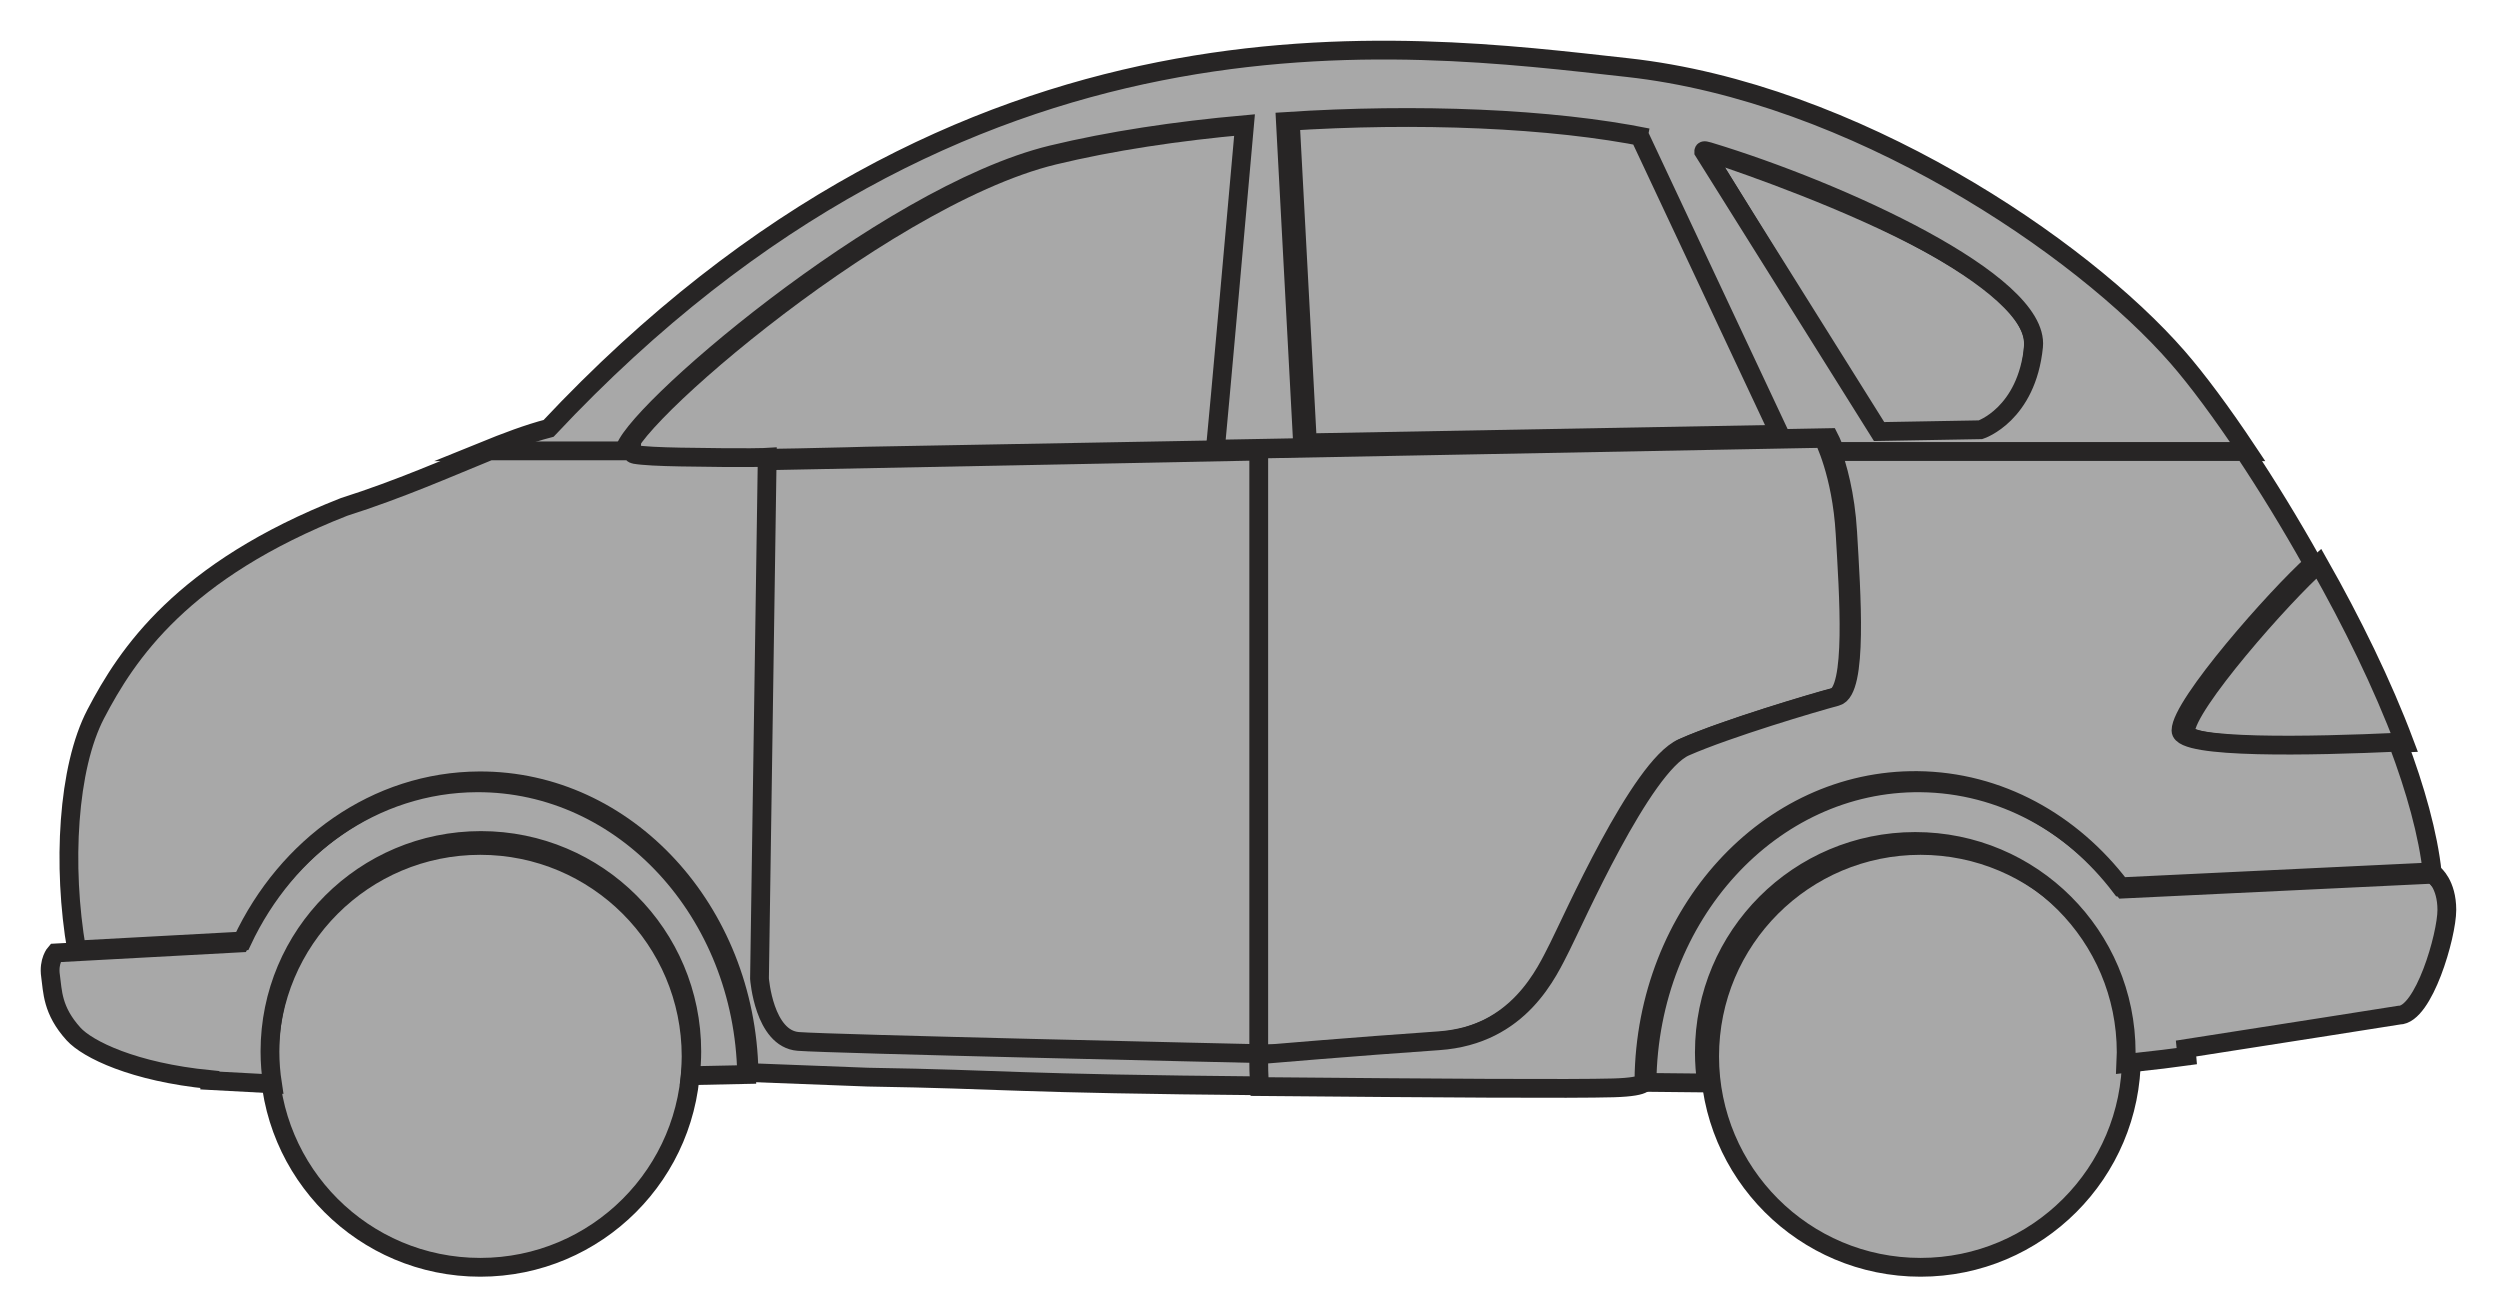 <?xml version="1.0" encoding="utf-8"?>
<!-- Generator: Adobe Illustrator 17.0.0, SVG Export Plug-In . SVG Version: 6.00 Build 0)  -->
<!DOCTYPE svg PUBLIC "-//W3C//DTD SVG 1.1 Basic//EN" "http://www.w3.org/Graphics/SVG/1.1/DTD/svg11-basic.dtd">
<svg version="1.1" baseProfile="basic" id="Слой_1"
	 xmlns="http://www.w3.org/2000/svg" xmlns:xlink="http://www.w3.org/1999/xlink" x="0px" y="0px" width="399.208px"
	 height="209.083px" viewBox="0 0 399.208 209.083" xml:space="preserve">
<polygon fill="#A8A8A8" stroke="#272525" stroke-width="3" stroke-miterlimit="10" points="557.307,189.762 557.307,189.762 
	557.306,189.761 "/>
<polygon fill="#A8A8A8" stroke="#272525" stroke-width="3" stroke-miterlimit="10" points="199.767,105.098 199.767,105.098 
	199.766,105.098 "/>
<path fill="#A8A8A8" stroke="#272525" stroke-width="3" stroke-miterlimit="10" d="M76.688,135C58.071,135,43,150.071,43,168.682
	c0,18.594,15.071,33.685,33.688,33.685c18.599,0,33.67-15.09,33.67-33.685C110.358,150.07,95.287,135,76.688,135z"/>
<path fill="#A8A8A8" stroke="#272525" stroke-width="3" stroke-miterlimit="10" d="M306.674,135
	C288.072,135,273,150.071,273,168.682c0,18.594,15.072,33.685,33.674,33.685c18.601,0,33.683-15.09,33.683-33.685
	C340.357,150.07,325.275,135,306.674,135z"/>
<path fill="#A8A8A8" stroke="#272525" stroke-width="3" stroke-miterlimit="10" d="M199.037,20
	c-10.956,0.976-21.549,2.574-30.763,4.803c-28.515,6.905-73.415,46.994-67.792,47.996c1.283,0.231,3.953,0.358,7.311,0.417
	c11.366,0.2,30.613-0.381,30.613-0.381l55.972-1.016C194.801,67.564,198.298,28.364,199.037,20z"/>
<path fill="#A8A8A8" stroke="#272525" stroke-width="3" stroke-miterlimit="10" d="M272.032,24.008l28.006,45.605l16.194-0.287
	c0,0,7.999-3.251,8.471-14.179C325.331,40.623,270.48,23.569,272.032,24.008z"/>
<path fill="#A8A8A8" stroke="#272525" stroke-width="3" stroke-miterlimit="10" d="M262.587,21c0.421,0.072,0.841,0.153,1.253,0.23
	c-15.291-3.111-36.865-3.975-57.84-2.592l2.775,52.07l76.501-1.39C278.53,54.92,267.627,31.702,262.587,21z"/>
<path fill="#A8A8A8" stroke="#272525" stroke-width="3" stroke-miterlimit="10" d="M388.661,139.591l-49.536,2.372
	c-7.816-10.265-19.422-16.826-32.441-16.961c-23.854-0.241-43.407,21.175-43.684,47.837l9.515,0.097
	c-0.232-1.596-0.357-3.227-0.357-4.888c0-18.611,15.072-33.682,33.674-33.682c18.601,0,33.683,15.071,33.683,33.682
	c0,0.592-0.016,1.181-0.046,1.765c4.443-0.489,8.012-0.908,9.738-1.159c-0.033-0.41-0.073-0.818-0.116-1.225
	c14.395-2.23,33.995-5.329,33.995-5.329c3.932,0,7.634-12.695,7.634-16.808C390.718,141.171,388.661,139.591,388.661,139.591z"/>
<path fill="#A8A8A8" stroke="#272525" stroke-width="3" stroke-miterlimit="10" d="M43.507,173.079
	c-0.261-1.689-0.398-3.42-0.398-5.182c0-18.611,15.071-33.682,33.688-33.682c18.599,0,33.67,15.071,33.67,33.682
	c0,1.31-0.083,2.601-0.228,3.872l8.985-0.186c-0.462-25.881-19.598-46.671-43.046-46.583c-16.506,0.063-30.772,10.43-37.887,25.576
	l-29.44,1.594c0,0-1.14,1.283-0.781,3.68c0.349,2.413,0.227,5.457,3.666,9.254c2.233,2.464,9.582,6.089,21.778,7.286l-0.003,0.153
	L43.507,173.079z"/>
<path fill="#A8A8A8" stroke="#272525" stroke-width="3" stroke-miterlimit="10" d="M122.231,73.582L121,156.831
	c0,0,0.712,9.595,6.189,10.027c5.477,0.432,75.637,1.993,75.637,1.993V72L122.231,73.582z"/>
<path fill="#A8A8A8" stroke="#272525" stroke-width="3" stroke-miterlimit="10" d="M291.161,70c0,0,2.904,5.553,3.467,15.143
	s1.684,25.328-1.795,26.246c-3.479,0.918-17.355,5.031-24.17,8.028c-6.814,2.996-17.751,27.851-19.789,31.834
	c-2.038,3.984-6.434,14.197-19.553,15.1c-13.118,0.903-28.321,2.202-28.321,2.202V71.702L291.161,70z"/>
<path fill="#A8A8A8" stroke="#272525" stroke-width="3" stroke-miterlimit="10" d="M370.27,90c-5.686,5.005-21.27,22.653-21.27,26.8
	c0,2.987,21.349,2.483,34.965,1.854C380.434,109.249,375.538,99.286,370.27,90z"/>
<path fill="#A8A8A8" stroke="#272525" stroke-width="3" stroke-miterlimit="10" d="M347.711,57.017
	c-15.38-17.641-51.68-42.25-87.849-46.227C223.674,6.795,154.416-2.846,87.604,68.402c-3.23,0.841-6.749,2.171-10.604,3.737h22.706
	c0.039-5.004,41.414-40.929,68.267-47.431c9.215-2.229,19.807-3.827,30.763-4.803c-0.739,8.364-4.236,47.564-4.66,51.819
	l7.853-0.143l6.102-0.115l-2.775-52.065c20.975-1.382,42.548-0.519,57.84,2.592c-0.412-0.078-0.832-0.159-1.252-0.23
	c5.034,10.688,15.914,33.857,22.662,48.26l7.583-0.143c0,0,0.408,0.78,0.947,2.259h65.896
	C354.763,65.873,350.842,60.609,347.711,57.017z M324.725,55.328c-1.089,10.883-8.471,13.296-8.471,13.296l-16.194,0.287
	L272.054,24.19c-0.008-0.263,0.419-0.067,0.842,0.025C293.722,30.525,325.736,45.072,324.725,55.328z"/>
<path fill="#A8A8A8" stroke="#272525" stroke-width="3" stroke-miterlimit="10" d="M202.706,168.283
	c-5.631-0.126-70-1.571-75.237-1.984c-5.477-0.433-6.189-10.027-6.189-10.027l1.231-83.249c0,0-2.477,0.158-13.843-0.042
	c-3.358-0.059-6.028-0.187-7.311-0.417c-0.328-0.058-0.477-0.255-0.475-0.564H78.187c-6.648,2.7-14.299,6.102-23.25,8.947
	c-25.891,10.159-34.653,23.495-39.649,33.063c-4.481,8.577-5.366,24.208-3.049,37.685l26.439-1.43
	c7.114-15.146,21.381-25.514,37.887-25.576c23.448-0.088,42.584,20.702,43.046,46.583L138.555,172
	c22.928,0.366,21.646,1.025,64.252,1.405C202.716,171.712,202.669,170.009,202.706,168.283z"/>
<path fill="#A8A8A8" stroke="#272525" stroke-width="3" stroke-miterlimit="10" d="M382.884,118.521
	c-13.629,0.622-34.619,1.093-34.619-1.869c0-4.104,15.256-21.422,21.084-26.632c-3.605-6.446-7.359-12.549-10.932-17.918h-65.896
	c-0.013-0.037-0.025-0.066-0.038-0.102c0.902,2.446,2.201,6.9,2.558,12.986c0.563,9.59,1.684,25.328-1.795,26.246
	s-17.355,5.032-24.17,8.028c-6.814,2.996-17.751,27.851-19.789,31.834c-2.038,3.984-6.434,14.197-19.553,15.1
	c-13.118,0.903-28.321,2.202-28.321,2.202s-0.142-0.003-0.4-0.009c-0.037,1.726,0.01,3.429,0.1,5.12
	c29.15,0.26,49.916,0.391,56.512,0.208c6.034-0.17,4.883-1.236,4.883-1.236c0.277-26.662,19.83-48.078,43.684-47.837
	c13.019,0.135,24.625,6.696,32.441,16.961l49.536-2.372c0,0,0.092,0.07,0.235,0.218
	C387.728,133.201,385.715,126.021,382.884,118.521z"/>
</svg>
